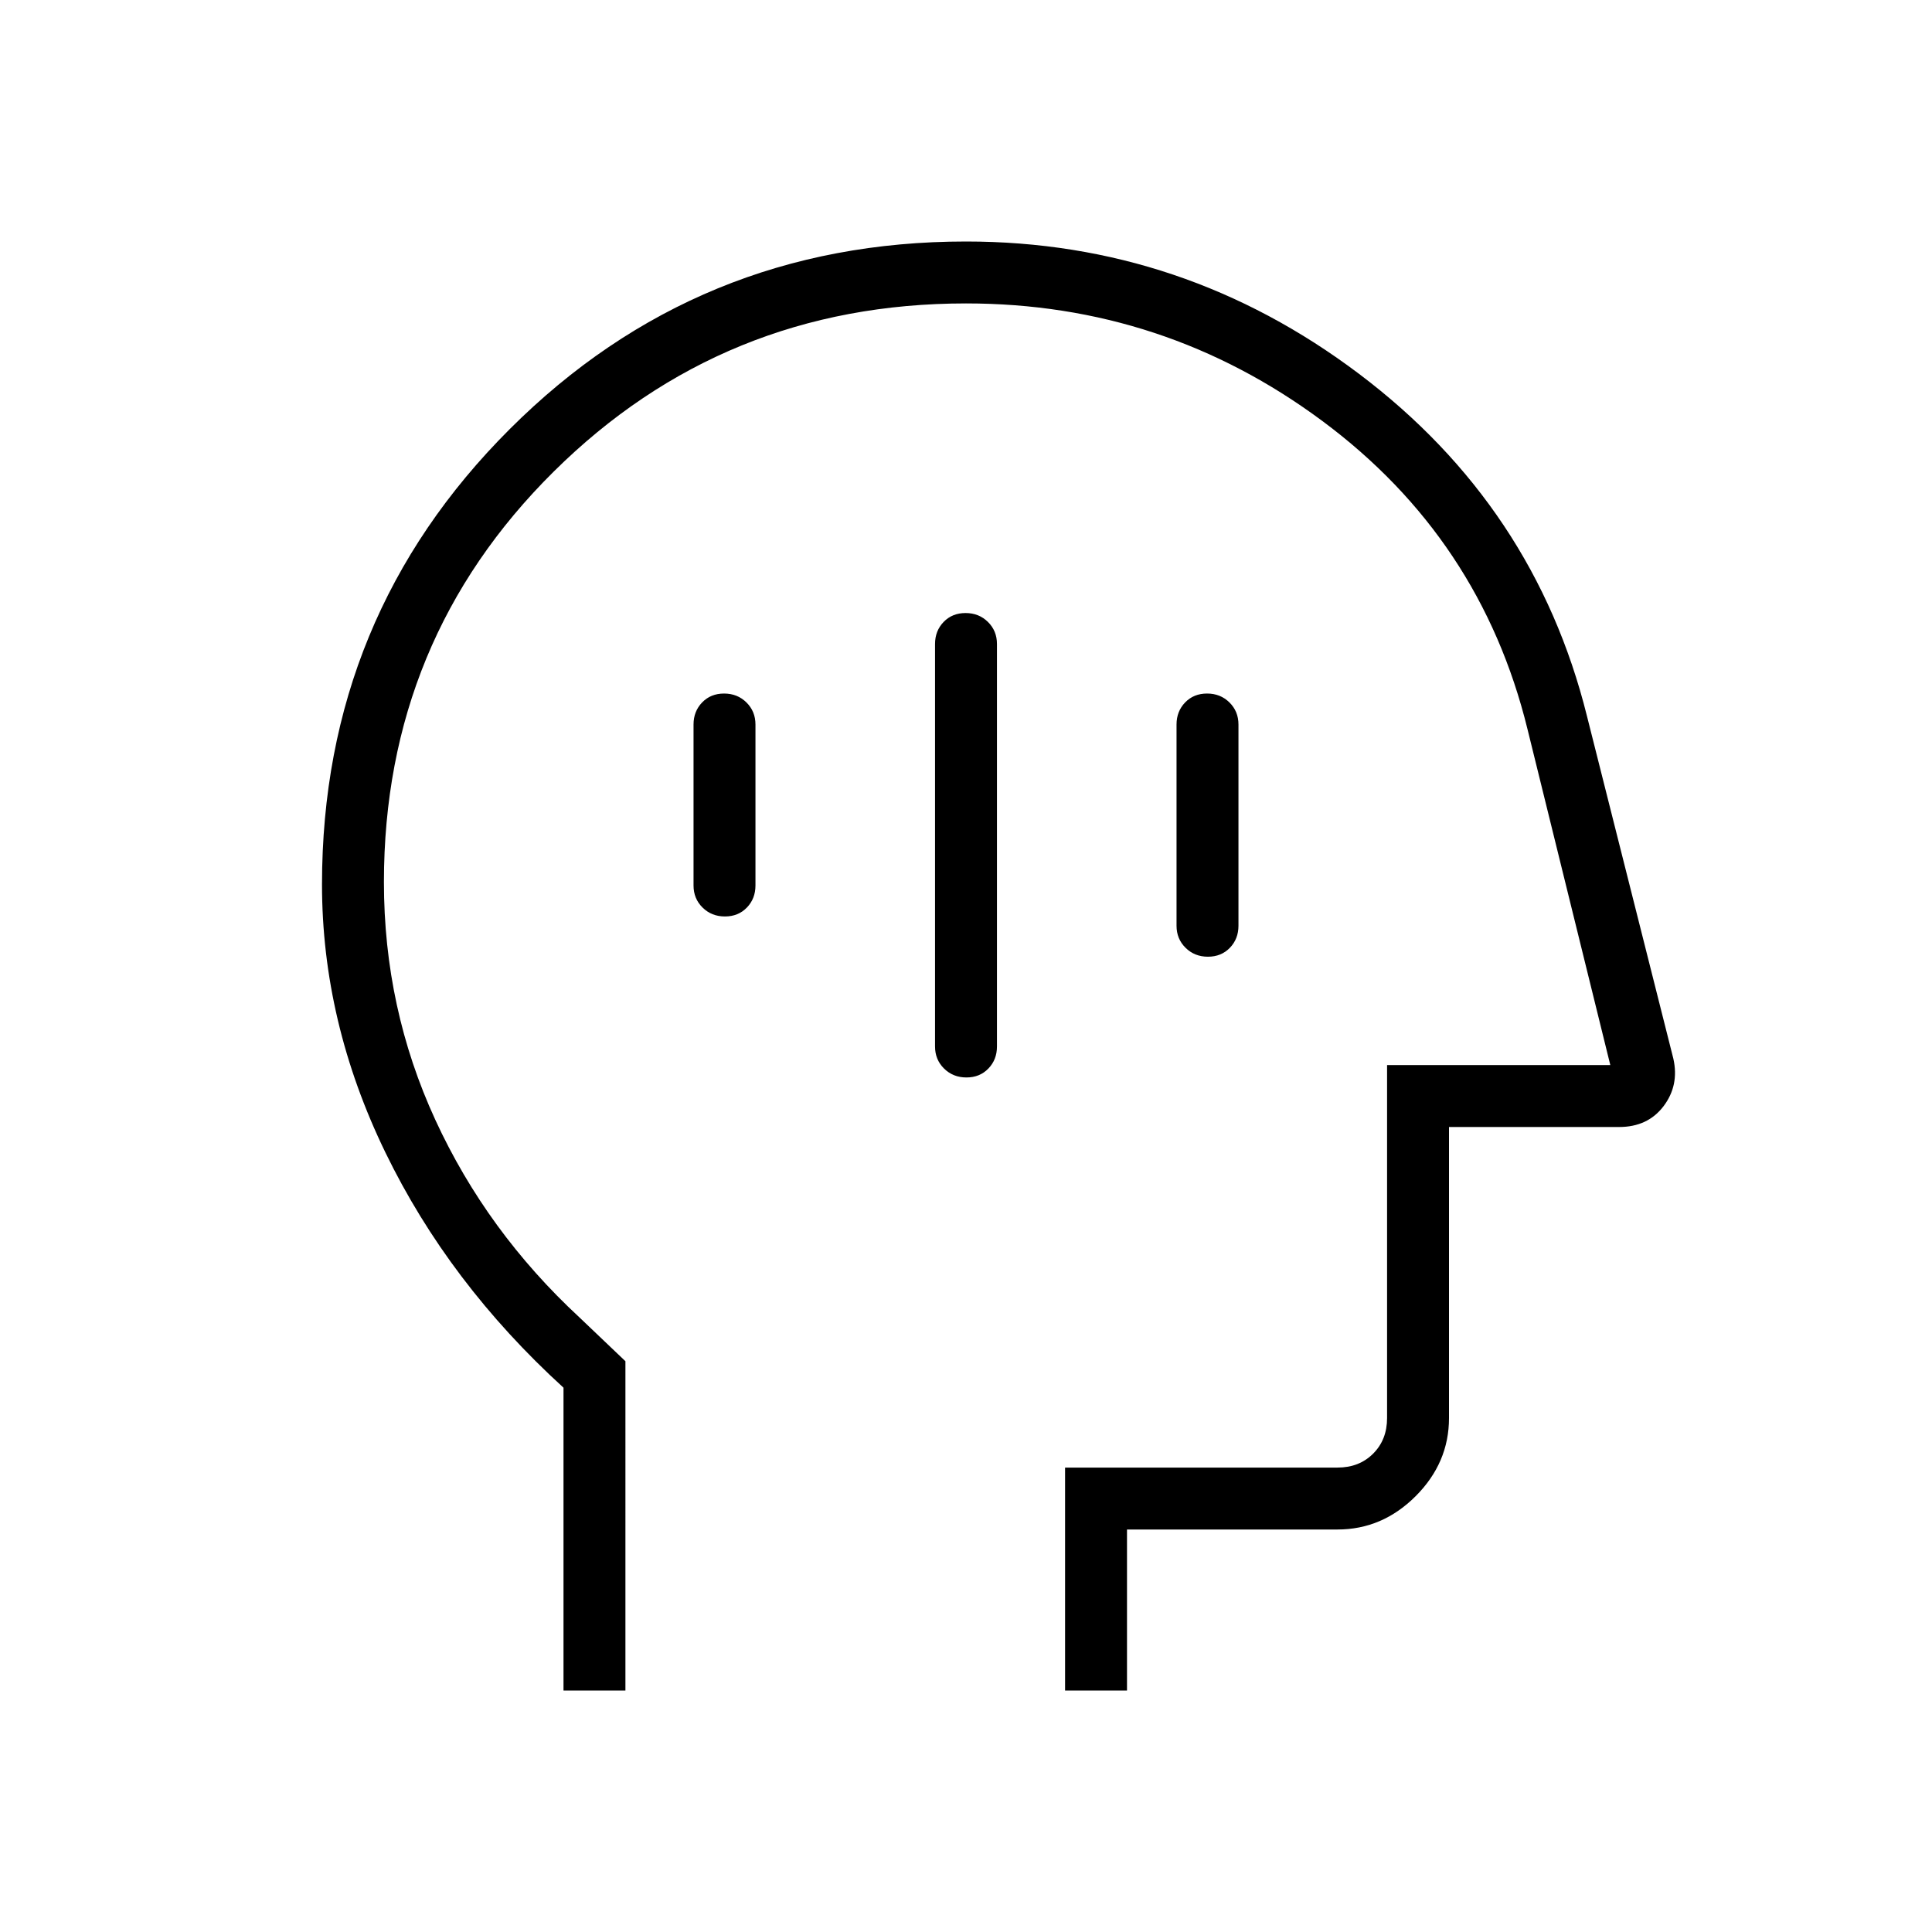 <svg xmlns="http://www.w3.org/2000/svg" width="48" height="48" viewBox="0 -960 960 960"><path d="M480.216-424.615q6.63 0 10.899-4.423 4.27-4.423 4.27-10.962v-200q0-6.539-4.485-10.962-4.486-4.423-11.116-4.423t-10.899 4.423q-4.27 4.423-4.27 10.962v200q0 6.539 4.485 10.962 4.486 4.423 11.116 4.423Zm120-60q6.63 0 10.899-4.423 4.27-4.423 4.27-10.962v-100q0-6.539-4.485-10.962-4.486-4.423-11.116-4.423t-10.899 4.423q-4.27 4.423-4.27 10.962v100q0 6.539 4.485 10.962 4.486 4.423 11.116 4.423Zm-240-20q6.63 0 10.899-4.423 4.27-4.423 4.27-10.962v-80q0-6.539-4.485-10.962-4.486-4.423-11.116-4.423t-10.899 4.423q-4.27 4.423-4.27 10.962v80q0 6.539 4.485 10.962 4.486 4.423 11.116 4.423ZM280-120v-150.461q-57-52-88.5-116.885T160-520.556q0-133.102 93.333-226.273Q346.667-840 480-840q108.077 0 195.346 65.807 87.27 65.808 113.193 169.962l42.935 170.246q2.988 13.293-4.858 23.639T804.539-400H720v144.616q0 22.25-16.567 38.817T664.616-200H560v80h-30.769v-110.769h135.385q10.769 0 17.692-6.923t6.923-17.692v-175.385h110.923L759-597.692q-23.231-94.693-101.923-153.116Q578.385-809.231 480-809.231q-120.538 0-204.885 83.586-84.346 83.587-84.346 203.954 0 62.682 25.555 118.172 25.556 55.49 71.599 98.136l22.846 21.768V-120H280Zm215.462-344.615Z"/></svg>